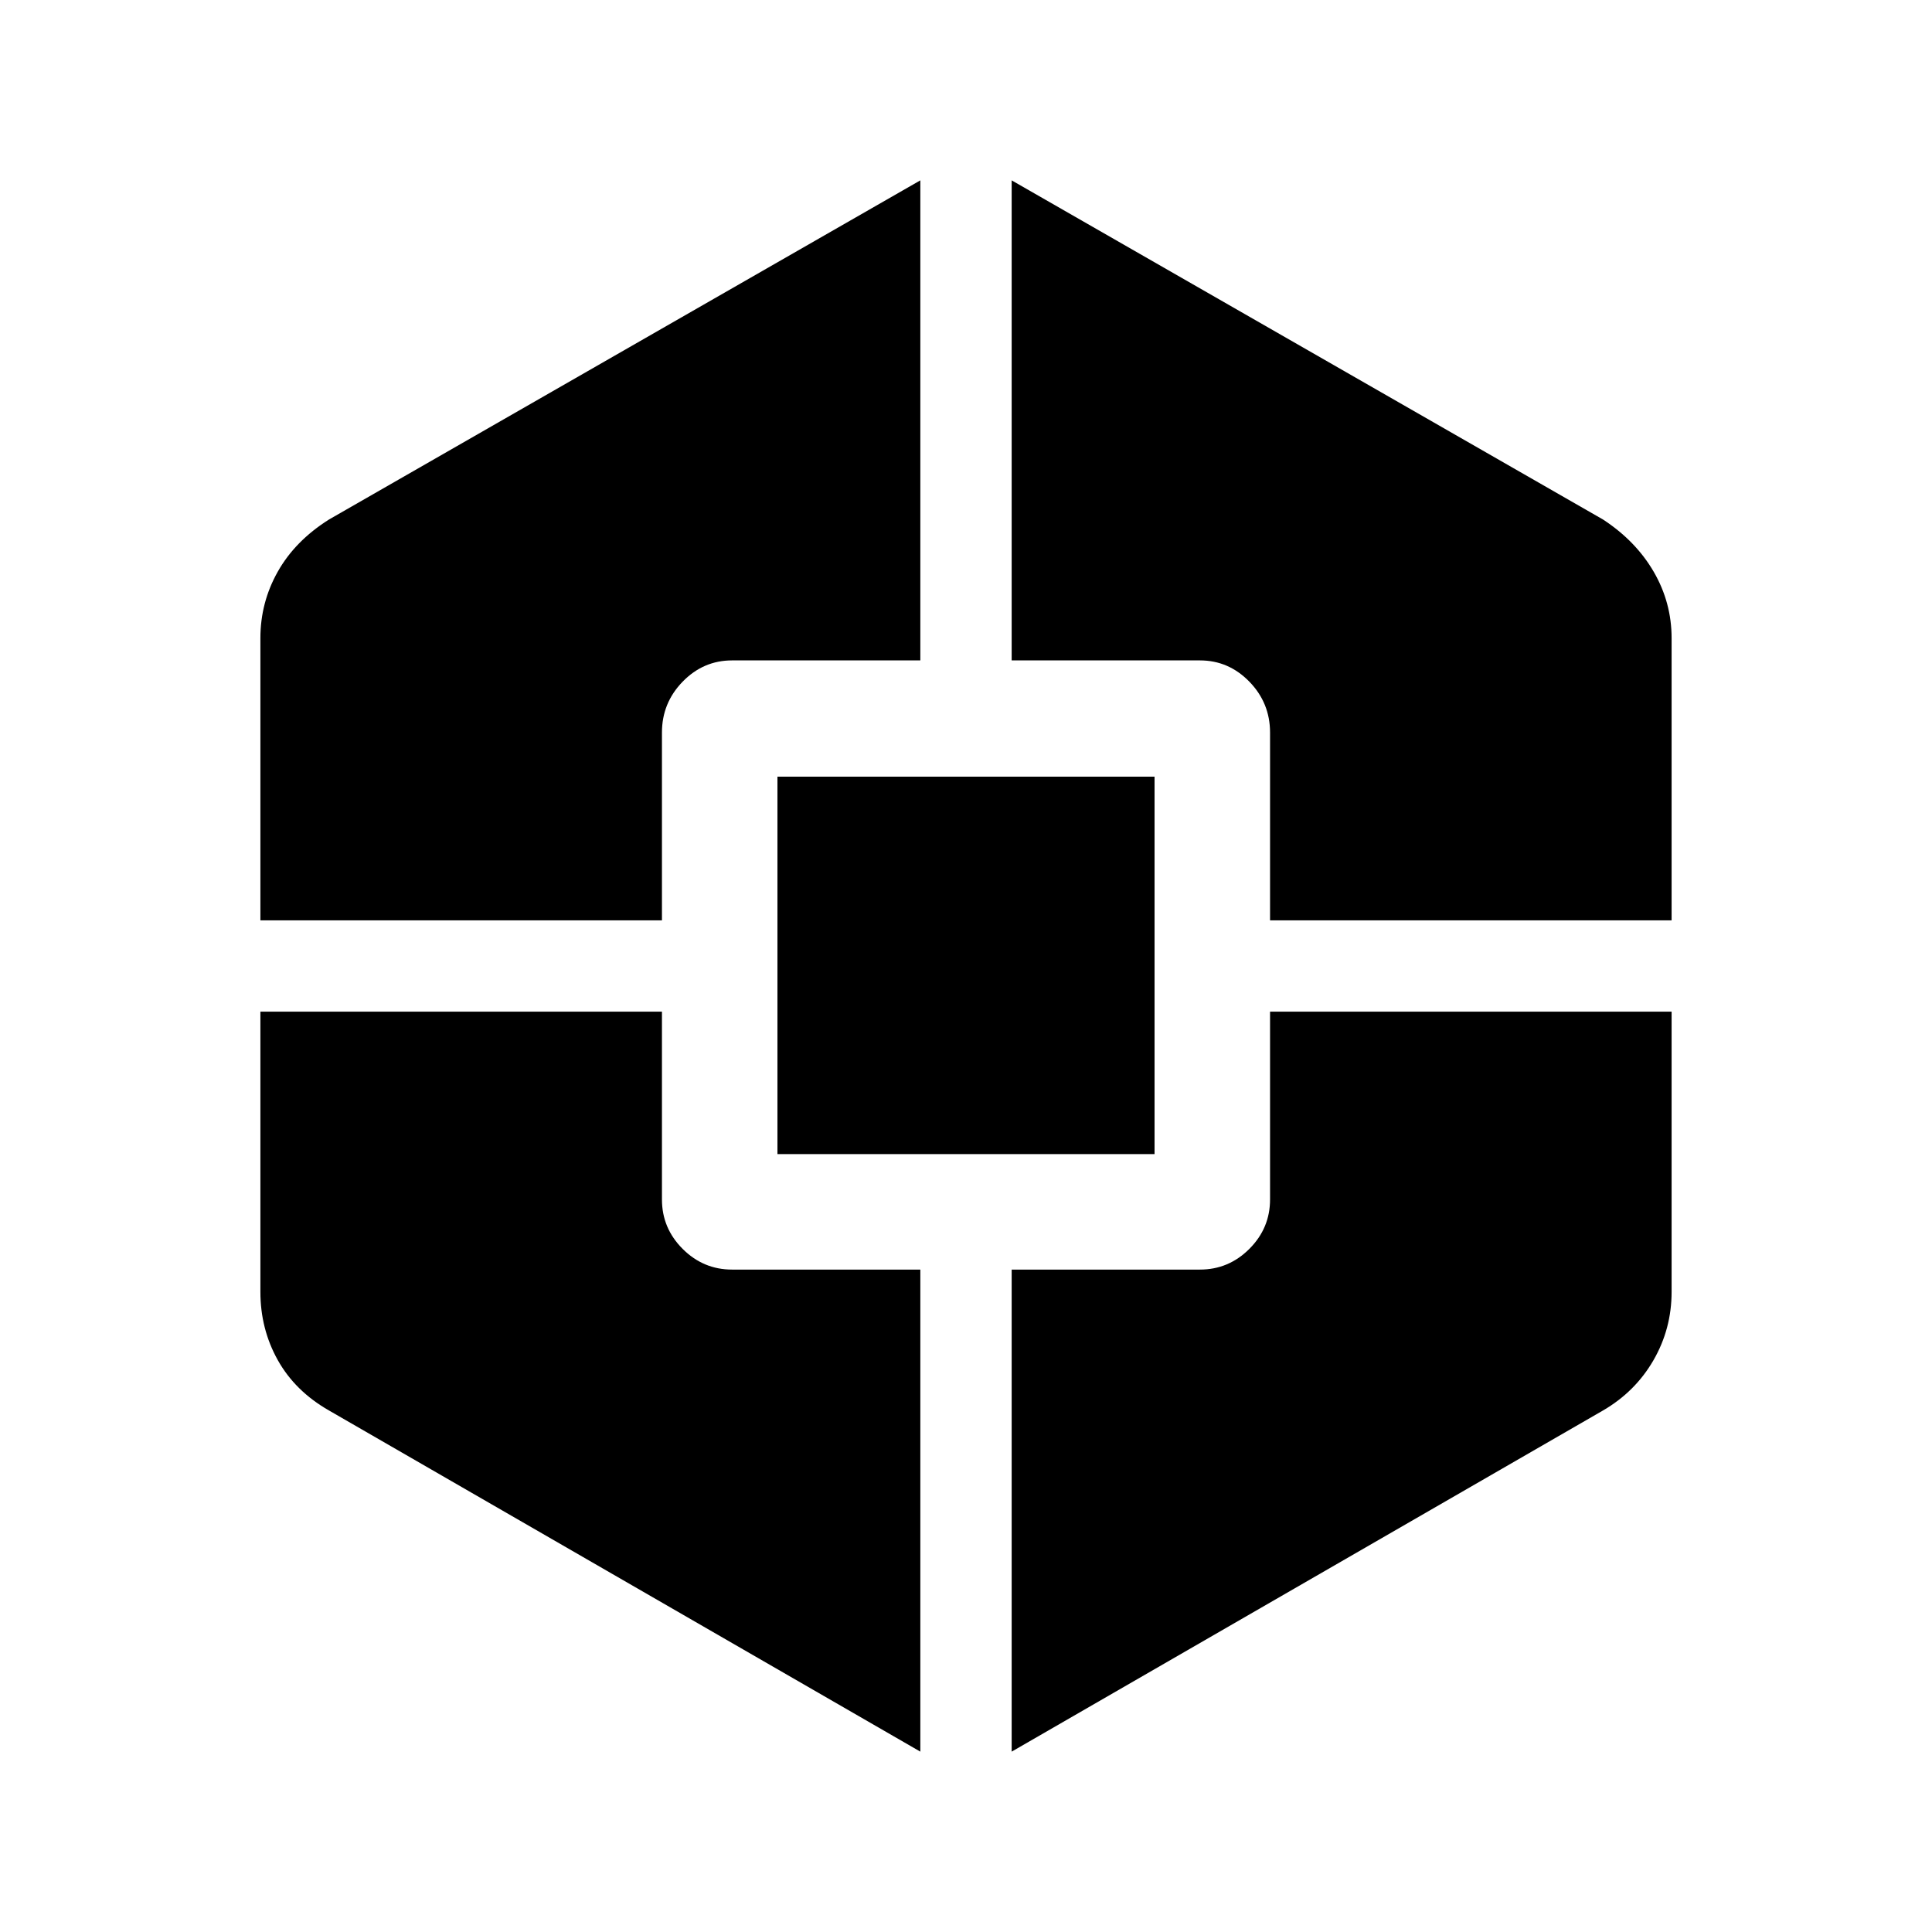 <svg xmlns="http://www.w3.org/2000/svg" height="48" viewBox="0 -960 960 960" width="48"><path d="M457.31-89.62 163.46-259.15q-16.84-9.62-25.46-25.07-8.61-15.45-8.61-33.86v-139.23h199.53V-364q0 14.28 10.28 24.56 10.29 10.29 24.57 10.29h93.54v239.53ZM129.39-502.69v-140.23q0-17.68 8.61-32.99 8.62-15.32 25.46-25.94l293.85-168.53v238.53h-93.54q-14.28 0-24.57 10.57-10.28 10.57-10.28 25.28v93.31H129.39Zm256.92 116.15v-187.54h187.38v187.54H386.31ZM502.69-89.62v-239.53h93.54q14.28 0 24.57-10.29 10.28-10.28 10.28-24.56v-93.31h199.53v139.23q0 18.38-9.03 34-9.03 15.61-25.04 24.93L502.69-89.62Zm128.39-413.07V-596q0-14.71-10.28-25.28-10.29-10.57-24.57-10.57h-93.54v-238.53l293.85 168.53q16.33 10.69 25.2 25.99 8.87 15.29 8.87 32.94v140.23H631.08Z"/></svg>